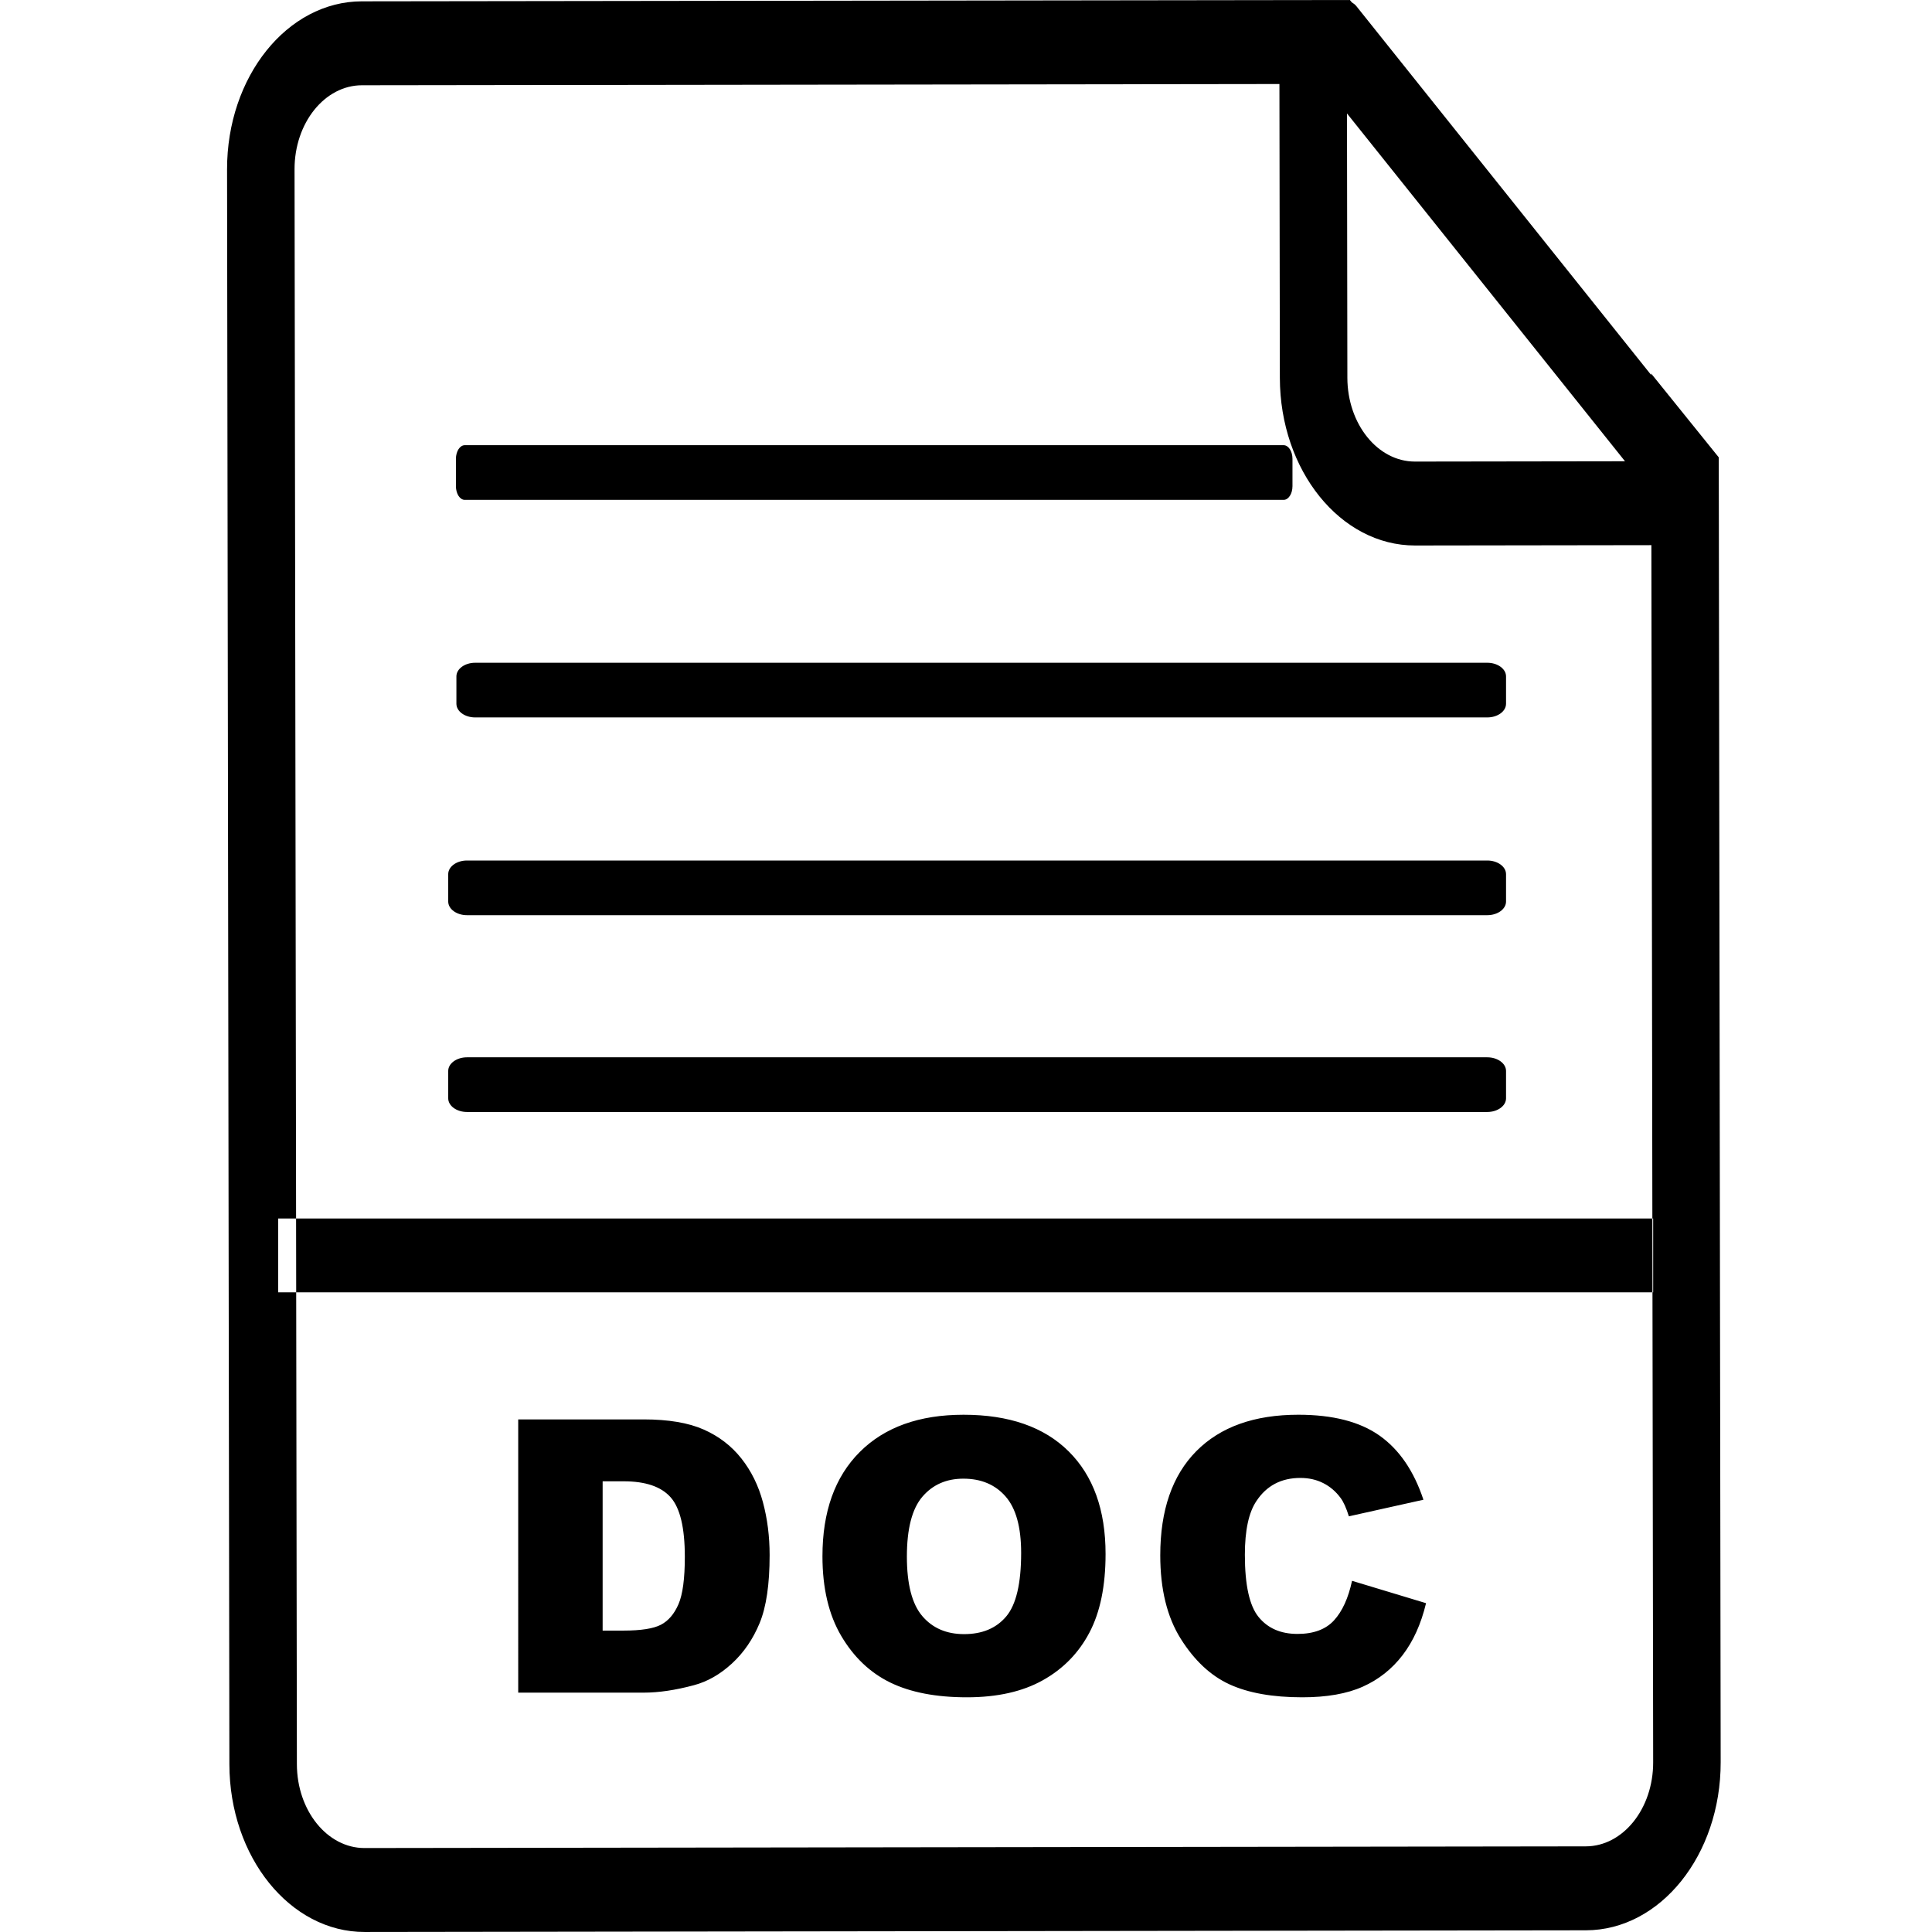 <?xml version="1.0" standalone="no"?><!DOCTYPE svg PUBLIC "-//W3C//DTD SVG 1.1//EN" "http://www.w3.org/Graphics/SVG/1.1/DTD/svg11.dtd"><svg class="icon" width="128px" height="128.00px" viewBox="0 0 1024 1024" version="1.1" xmlns="http://www.w3.org/2000/svg"><path d="M147.439 645.831h728.772v39.12h-728.772zM274.662 752.313h66.483c13.104 0 23.692 1.782 31.758 5.34 8.066 3.557 14.73 8.655 20.002 15.312 5.267 6.646 9.09 14.393 11.455 23.211 2.378 8.825 3.558 18.179 3.558 28.057 0 15.475-1.764 27.472-5.285 36.002-3.522 8.529-8.41 15.674-14.676 21.44-6.254 5.761-12.971 9.602-20.152 11.51-9.812 2.636-18.703 3.948-26.672 3.948h-66.471z m44.748 32.806v79.129h10.961c9.354 0 16-1.04 19.954-3.118 3.949-2.07 7.043-5.694 9.282-10.865 2.24-5.17 3.365-13.55 3.365-25.143 0-15.349-2.504-25.847-7.512-31.511-5.002-5.664-13.303-8.493-24.89-8.493zM435.919 824.821c0-23.644 6.585-42.045 19.756-55.22 13.17-13.17 31.511-19.756 55.028-19.756 24.101 0 42.677 6.47 55.714 19.413 13.038 12.941 19.557 31.072 19.557 54.384 0 16.926-2.847 30.8-8.541 41.636-5.7 10.835-13.93 19.262-24.704 25.287-10.763 6.032-24.186 9.041-40.258 9.041-16.336 0-29.85-2.6-40.552-7.8-10.697-5.202-19.377-13.436-26.028-24.704-6.645-11.257-9.974-25.348-9.974-42.28z m44.748 0.205c0 14.621 2.715 25.125 8.15 31.512 5.436 6.392 12.828 9.583 22.182 9.583 9.619 0 17.059-3.13 22.326-9.385 5.267-6.26 7.903-17.486 7.903-33.69 0-13.634-2.75-23.596-8.252-29.886-5.496-6.285-12.954-9.433-22.375-9.433-9.023 0-16.27 3.196-21.73 9.583-5.465 6.387-8.204 16.963-8.204 31.716zM716.612 837.866l39.222 11.852c-2.636 11.003-6.784 20.189-12.448 27.562-5.658 7.38-12.689 12.942-21.092 16.692-8.397 3.756-19.081 5.634-32.053 5.634-15.74 0-28.598-2.287-38.578-6.862-9.974-4.574-18.588-12.622-25.83-24.138-7.247-11.52-10.87-26.256-10.87-44.23 0-23.957 6.374-42.37 19.117-55.239 12.743-12.863 30.771-19.298 54.083-19.298 18.24 0 32.583 3.69 43.02 11.064 10.432 7.38 18.191 18.702 23.26 33.985l-39.511 8.794c-1.379-4.406-2.836-7.638-4.346-9.679-2.505-3.419-5.568-6.061-9.186-7.897-3.624-1.848-7.669-2.77-12.153-2.77-10.149 0-17.92 4.082-23.313 12.238-4.087 6.05-6.128 15.554-6.128 28.508 0 16.054 2.432 27.057 7.308 33.004 4.875 5.954 11.72 8.927 20.55 8.927 8.56 0 15.03-2.402 19.412-7.211 4.376-4.798 7.56-11.78 9.535-20.936zM241.904 358.516v14.49c0 4.002 4.454 7.247 9.95 7.247h536.427c5.496 0 9.95-3.245 9.95-7.248v-14.488c0-3.997-4.454-7.242-9.95-7.242H251.853c-5.496 0-9.95 3.245-9.95 7.242zM241.652 243.203v14.489c0 4.003 2.1 7.247 4.69 7.247H680.348c2.589 0 4.69-3.244 4.69-7.247v-14.489c0-3.997-2.101-7.241-4.69-7.241H246.341c-2.588 0-4.69 3.244-4.69 7.241zM237.565 463.331v14.489c0 4.003 4.454 7.247 9.95 7.247h540.766c5.496 0 9.95-3.244 9.95-7.247v-14.489c0-3.997-4.454-7.241-9.95-7.241H247.515c-5.496 0-9.95 3.244-9.95 7.241zM237.565 567.64v14.489c0 4.003 4.454 7.247 9.95 7.247h540.766c5.496 0 9.95-3.244 9.95-7.247v-14.489c0-3.997-4.454-7.241-9.95-7.241H247.515c-5.496 0-9.95 3.244-9.95 7.241zM911.046 285.966l-0.067-43.556-35.845-44.441v0.758L718.89 3.244c-0.716-0.89-1.559-1.468-2.413-2.004L715.453 0l-523.684 0.704c-39.517 0.06-71.497 39.945-71.424 89.086l1.234 845.324c0.072 49.141 32.167 88.935 71.689 88.875l647.297-0.89c39.518-0.06 71.498-39.946 71.425-89.087L911.046 288.897M713.93 60.127l147.359 184.353-111.309 0.163c-19.75 0.03-35.81-19.882-35.846-44.441z m162.281 873.939c0.036 24.56-15.963 44.514-35.713 44.544l-647.297 0.89c-19.75 0.03-35.81-19.881-35.845-44.44l-1.24-845.324c-0.036-24.56 15.963-44.513 35.713-44.543l486.292-0.657 0.229 155.714c0.072 49.141 32.167 88.935 71.689 88.875l125.227-0.18z" /></svg>